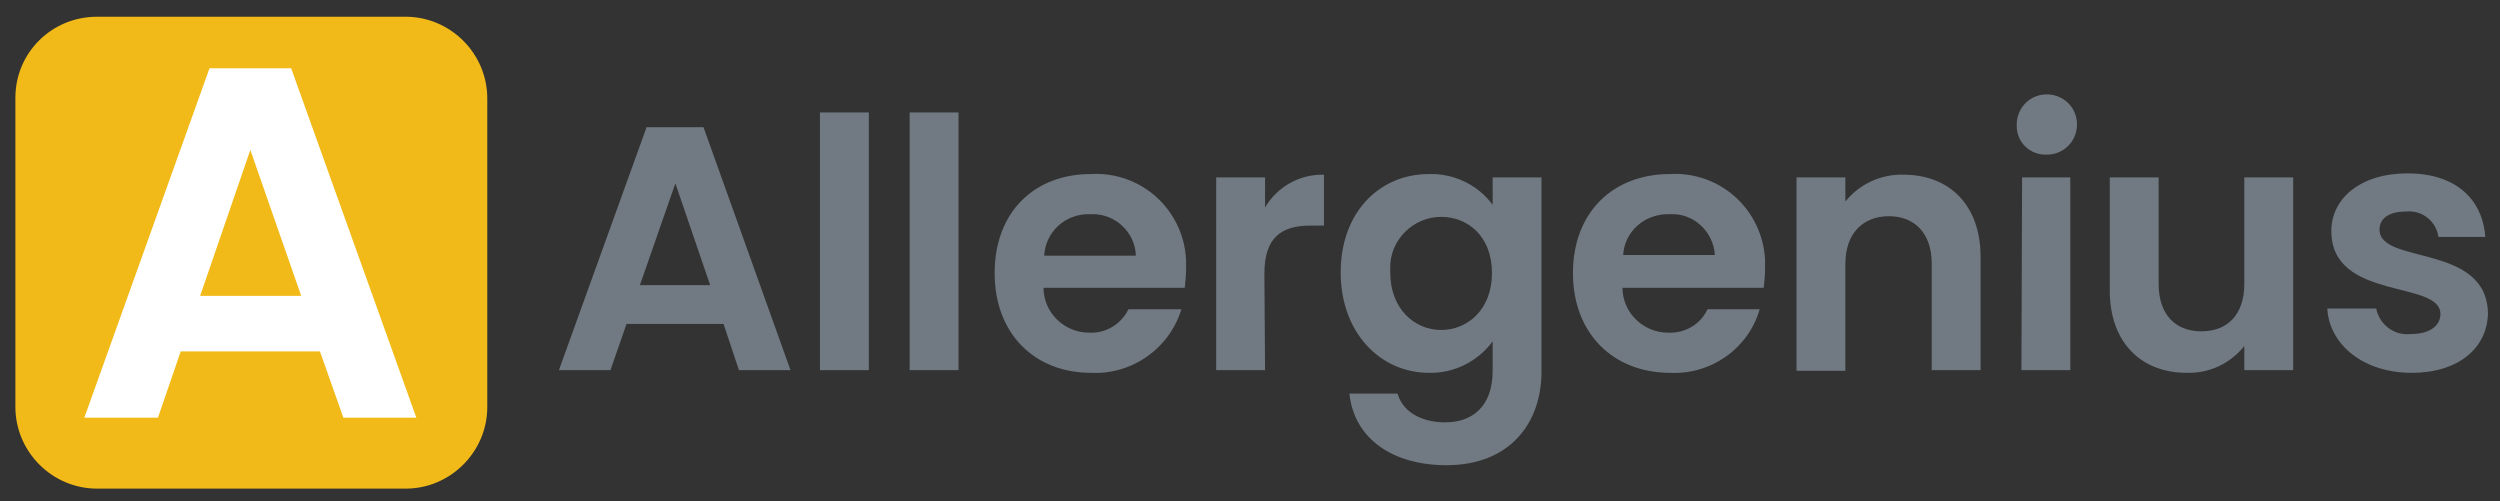<?xml version="1.0" encoding="utf-8"?>
<!-- Generator: Adobe Illustrator 23.0.1, SVG Export Plug-In . SVG Version: 6.00 Build 0)  -->
<svg version="1.1" id="Layer_1" xmlns="http://www.w3.org/2000/svg" xmlns:xlink="http://www.w3.org/1999/xlink" x="0px" y="0px"
	 viewBox="0 0 373.5 74.9" style="enable-background:new 0 0 373.5 74.9;" xml:space="preserve">
<rect x="0" y="0" width="373.5" height="74.9" fill="#333333" stroke="none"/>
<style type="text/css">
	.st0{fill:#F2BA18;}
	.st1{fill:#FFFFFF;}
	.st2{fill:#717A82;}
</style>
<title>allergenius_logo</title>
<path class="st0" d="M14.5,2.5h46.1c6.7,0,12.2,5.5,12.2,12.2v46.1c0,6.7-5.5,12.2-12.2,12.2H14.5c-6.7,0-12.2-5.5-12.2-12.2V14.6
	C2.3,7.9,7.7,2.5,14.5,2.5z"/>
<path class="st1" d="M47.8,52.5H27l-3.4,9.9h-11l18.7-52.2h12.2l18.7,52.2H51.3L47.8,52.5z M37.4,22.4l-7.5,21.8H45L37.4,22.4z"/>
<path class="st2" d="M108.1,48.4H93.6l-2.4,6.9h-7.7l13.1-36.3h8.5l13,36.3h-7.7L108.1,48.4z M100.9,27.4l-5.3,15.2h10.5L100.9,27.4
	z"/>
<path class="st2" d="M122.5,16.8h7.3v38.5h-7.3V16.8z"/>
<path class="st2" d="M135.9,16.8h7.3v38.5h-7.3V16.8z"/>
<path class="st2" d="M163,55.7c-8.4,0-14.4-5.8-14.4-14.9S154.5,26,163,26c7.5-0.4,13.8,5.3,14.2,12.8c0,0.5,0,1,0,1.4
	c0,0.9-0.1,1.9-0.2,2.8h-21.1c0,3.7,3.1,6.7,6.8,6.7c0,0,0.1,0,0.1,0c2.5,0.1,4.7-1.3,5.8-3.5h7.9C174.7,52.1,169.1,56,163,55.7z
	 M156,38.2h13.7c-0.1-3.5-3.1-6.3-6.6-6.2c-0.1,0-0.2,0-0.3,0C159.2,31.9,156.2,34.6,156,38.2z"/>
<path class="st2" d="M189,55.3h-7.3V26.5h7.3V31c1.8-3.1,5.2-5,8.8-4.9v7.6h-2c-4.3,0-6.9,1.7-6.9,7.2L189,55.3z"/>
<path class="st2" d="M213.5,26c3.7-0.1,7.3,1.6,9.5,4.6v-4.1h7.3v29c0,7.8-4.8,14-14.2,14c-8.1,0-13.8-4-14.5-10.7h7.2
	c0.7,2.6,3.4,4.3,7.1,4.3c4,0,7.1-2.3,7.1-7.7V51c-2.2,3-5.8,4.8-9.5,4.7c-7.3,0-13.2-6-13.2-15S206.1,26,213.5,26z M215.3,32.4
	c-4.2,0-7.7,3.5-7.6,7.7c0,0.2,0,0.4,0,0.6c0,5.5,3.7,8.6,7.6,8.6s7.6-3,7.6-8.5S219.3,32.4,215.3,32.4z"/>
<path class="st2" d="M249.5,55.7c-8.4,0-14.5-5.8-14.5-14.9S241,26,249.5,26c7.5-0.4,13.8,5.3,14.2,12.8c0,0.5,0,1,0,1.4
	c0,0.9-0.1,1.9-0.2,2.8h-21.1c0,3.7,3.1,6.7,6.8,6.7c0,0,0.1,0,0.1,0c2.5,0.1,4.8-1.3,5.8-3.5h7.8C261.2,52.1,255.6,56,249.5,55.7z
	 M242.5,38.1h13.7c-0.2-3.5-3.2-6.3-6.7-6.1c0,0-0.1,0-0.1,0C245.7,31.9,242.7,34.6,242.5,38.1L242.5,38.1z"/>
<path class="st2" d="M288.6,39.4c0-4.6-2.6-7.1-6.4-7.1s-6.5,2.5-6.5,7.1v16h-7.3V26.5h7.3v3.6c2.1-2.6,5.3-4.1,8.7-4
	c6.7,0,11.5,4.4,11.5,12.3v16.9h-7.3V39.4z"/>
<path class="st2" d="M301.3,18.8c-0.1-2.5,1.8-4.6,4.3-4.7c2.5-0.1,4.6,1.8,4.7,4.3c0.1,2.5-1.8,4.6-4.3,4.7c-0.1,0-0.1,0-0.2,0
	c-2.4,0.1-4.4-1.7-4.5-4.1C301.3,18.9,301.3,18.9,301.3,18.8z M302.1,26.5h7.2v28.8H302L302.1,26.5z"/>
<path class="st2" d="M342.6,55.3h-7.3v-3.6c-2.1,2.6-5.2,4.1-8.6,4c-6.7,0-11.5-4.4-11.5-12.3V26.5h7.3v15.9c0,4.6,2.5,7.1,6.4,7.1
	c3.9,0,6.4-2.5,6.4-7.1V26.5h7.3V55.3z"/>
<path class="st2" d="M360.3,55.7c-7.2,0-12.3-4.2-12.6-9.6h7.3c0.5,2.4,2.7,4.1,5.2,3.8c2.9,0,4.4-1.3,4.4-3
	c0-5.1-16.3-1.9-16.3-12.4c0-4.8,4.3-8.6,11.4-8.6s11.2,3.8,11.6,9.5h-7c-0.3-2.3-2.4-4-4.7-3.8c0,0-0.1,0-0.1,0c-2.7,0-4,1.1-4,2.7
	c0,5.3,16,2,16.2,12.5C371.6,52,367.3,55.7,360.3,55.7z"/>
</svg>
